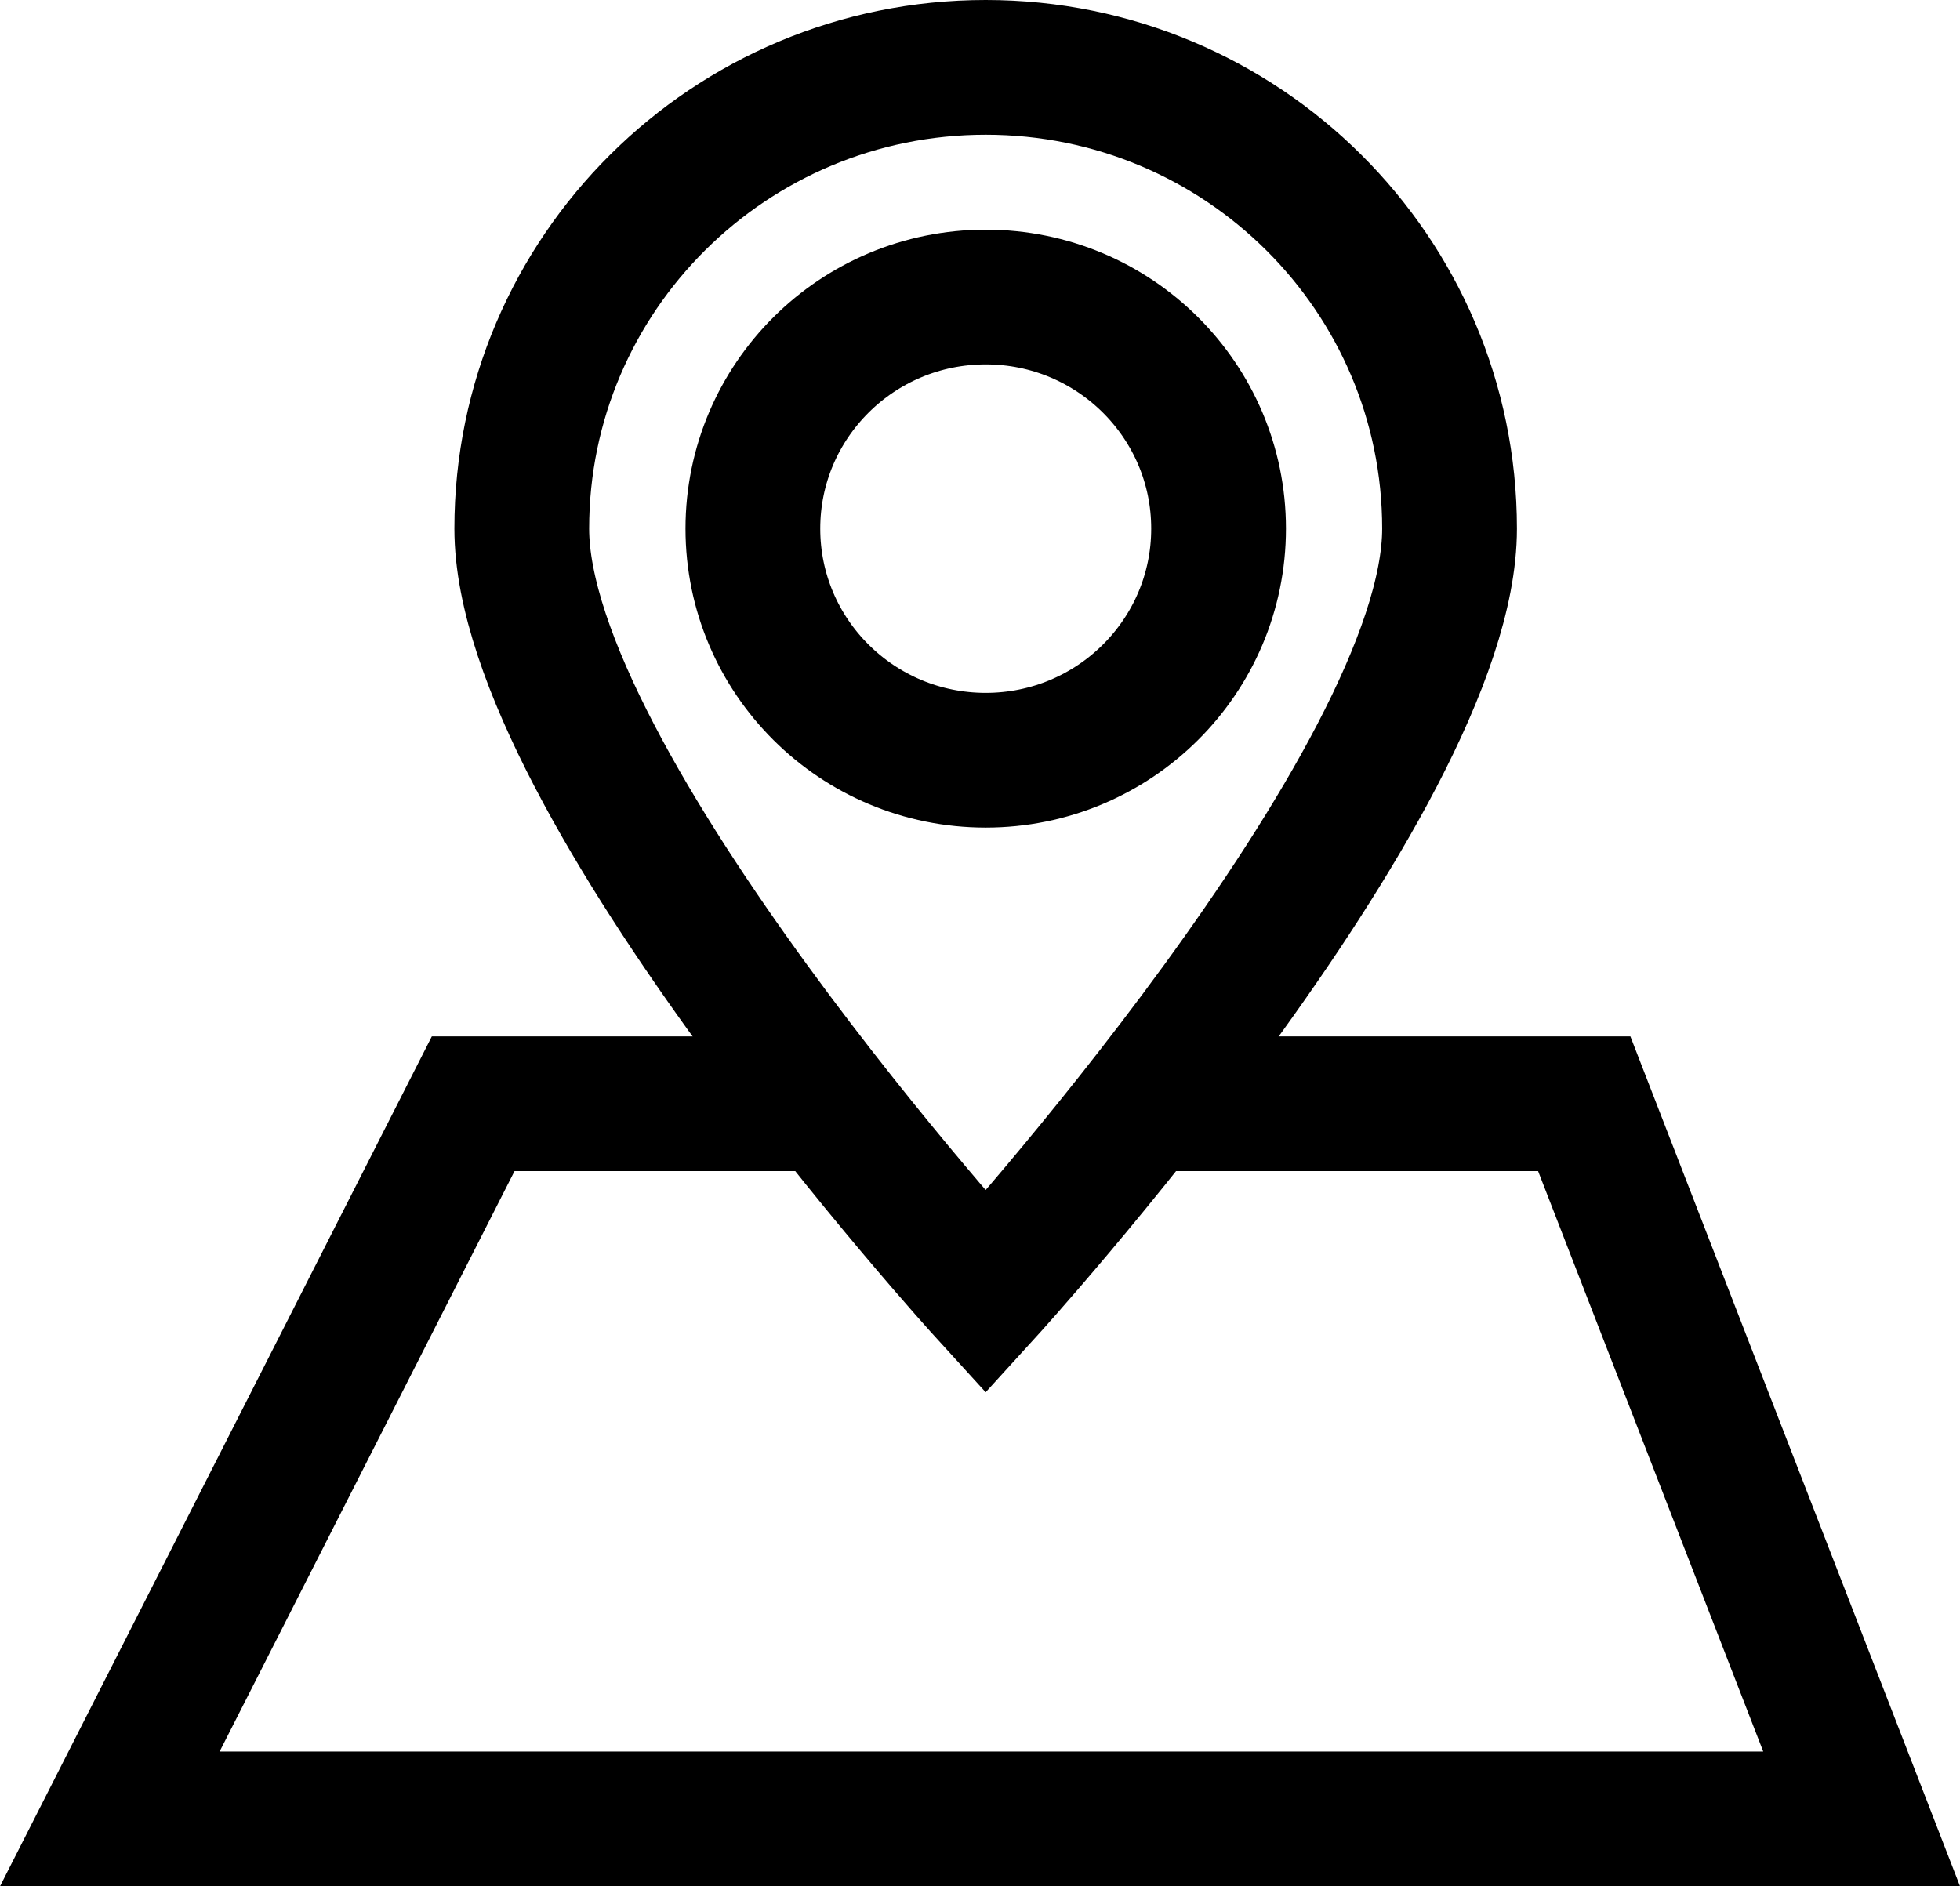 <svg class="Icon" xmlns="http://www.w3.org/2000/svg" width="29.09" height="28" viewBox="0 0 29.09 28">
  <g class="Icon-property--stroke" fill="none" stroke="#000" stroke-width="2" stroke-miterlimit="10">
    <path class="Icon-property--stroke" d="M21.514 7.847c0 3.78-6.885 11.335-6.885 11.335S7.744 11.628 7.744 7.847 10.827 1 14.63 1c3.802 0 6.884 3.065 6.884 6.847z"/>
    <ellipse class="Icon-property--stroke" cx="14.63" cy="7.847" rx="3.456" ry="3.438"/>
    <path class="Icon-property--stroke" d="M17.126 16.384h6.387L27.63 27h-26l5.393-10.616h5.244"/>
  </g>
</svg>

